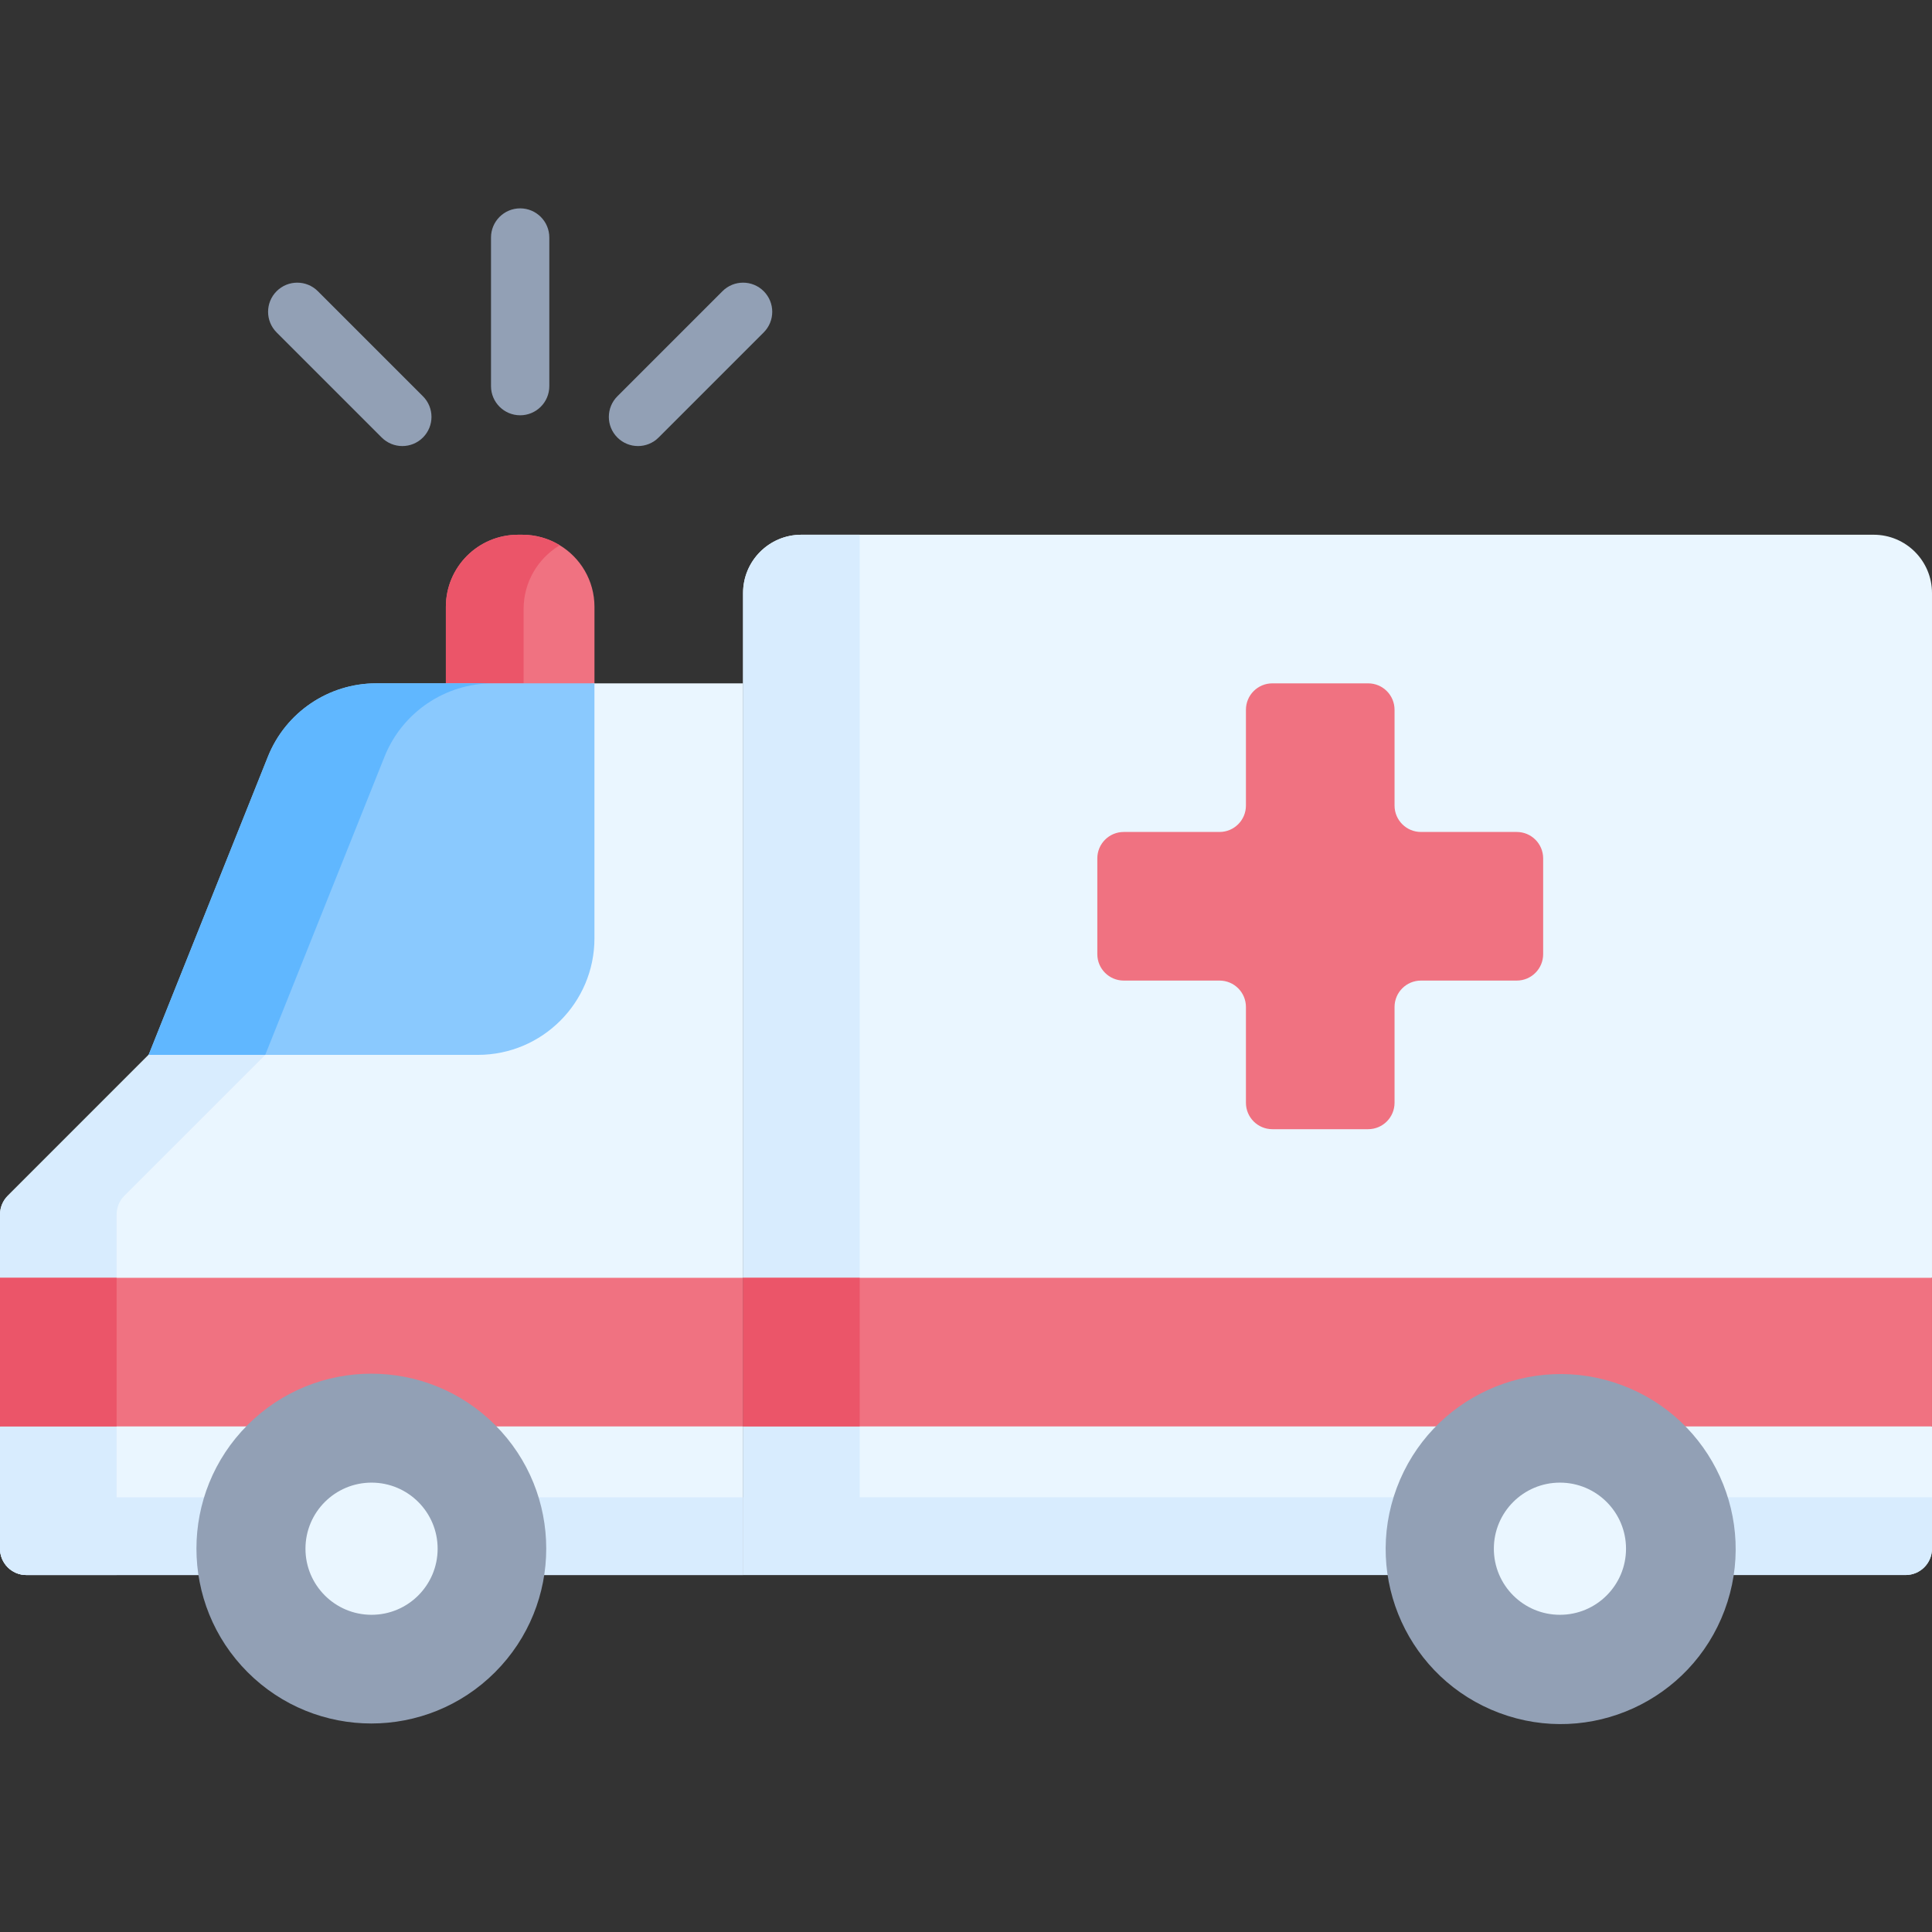 <svg id="Capa_1" enable-background="new 0 0 512 512" height="512" viewBox="0 0 512 512" width="512" xmlns="http://www.w3.org/2000/svg"><rect x="0" y="0" width="512" height="512" fill="#333333" stroke="none"/><g><path d="m502 344.67v27l10 6.34v32.39c0 3.87-3.13 7-7 7h-308.08v-39.39l10-6.68v-27l-10-5.7v-181.47c0-8.53 6.92-15.45 15.45-15.45h284.17c8.54 0 15.46 6.92 15.46 15.45v181.47z" fill="#eaf6ff"/><path d="m157.54 160.823v20.27l-7.54 10h-25l-6.84-10v-20.27c0-10.55 8.55-19.11 19.11-19.11h1.16c3.56 0 6.9.98 9.76 2.69 5.6 3.32 9.35 9.439 9.35 16.42z" fill="#f07281"/><path d="m148.19 144.402c-.01.07-.02.15-.04.22-5.63 3.45-9.39 9.68-9.39 16.78v19.69h-20.6v-20.27c0-10.55 8.55-19.11 19.11-19.11h1.16c3.56.001 6.9.981 9.76 2.69z" fill="#eb5569"/><path d="m186.92 345.022v26.25l10 6.74v39.39h-189.92c-3.87 0-7-3.13-7-7v-32.38l10-5.25v-28.25l-10-5.89v-16.79c0-1.86.74-3.64 2.05-4.95l37.33-37.34 41.62-69.029c6.67-11.75 13.5-18.08 18.7-19.43l57.84-10h39.38v157.54z" fill="#eaf6ff"/><g fill="#d8ecfe"><path d="m70.29 279.552-37.33 37.34c-1.32 1.31-2.05 3.09-2.05 4.95v95.56h-23.91c-3.87 0-7-3.13-7-7v-32.38l10-5.25v-28.25l-10-5.89v-16.79c0-1.86.74-3.64 2.05-4.95l37.33-37.34z"/><path d="m196.919 396.8v20.604h-189.919c-3.866 0-7-3.134-7-7v-13.604z"/><path d="m512 396.8v13.6c0 3.87-3.13 7-7 7h-308.08v-39.39l10-6.68v-27l-10-5.7v-181.47c0-8.53 6.92-15.45 15.45-15.45h15.45v255.09z"/></g><path d="m157.535 181.09v67.559c0 17.07-13.835 30.905-30.905 30.905h-87.246l31.616-79.035c4.698-11.734 16.061-19.429 28.701-19.429z" fill="#8ac9fe"/><path d="m130.606 181.09c-12.64 0-24.003 7.695-28.701 19.429l-31.616 79.036h-30.905l31.616-79.036c4.698-11.734 16.061-19.429 28.701-19.429z" fill="#60b7ff"/><path d="m.004 338.631h196.919v39.384h-196.919z" fill="#f07281"/><path d="m0 338.636h30.905v39.384h-30.905z" fill="#eb5569"/><path d="m196.924 338.631h315.071v39.384h-315.071z" fill="#f07281"/><path d="m196.919 338.636h30.906v39.384h-30.906z" fill="#eb5569"/><path d="m401.954 220.479h-25.384c-3.866 0-7-3.134-7-7v-25.384c0-3.866-3.134-7-7-7h-25.384c-3.866 0-7 3.134-7 7v25.384c0 3.866-3.134 7-7 7h-25.384c-3.866 0-7 3.134-7 7v25.384c0 3.866 3.134 7 7 7h25.384c3.866 0 7 3.134 7 7v25.384c0 3.866 3.134 7 7 7h25.384c3.866 0 7-3.134 7-7v-25.384c0-3.866 3.134-7 7-7h25.384c3.866 0 7-3.134 7-7v-25.384c0-3.866-3.134-7-7-7z" fill="#f07281"/><g><path d="m137.848 110.054c-4.267 0-7.726-3.459-7.726-7.726v-39.384c0-4.267 3.459-7.726 7.726-7.726s7.726 3.459 7.726 7.726v39.384c0 4.267-3.459 7.726-7.726 7.726z" fill="#92a0b5"/></g><g><path d="m169.076 118.21c-1.977 0-3.955-.755-5.463-2.263-3.018-3.017-3.018-7.91 0-10.927l27.849-27.849c3.017-3.017 7.909-3.017 10.926 0 3.018 3.017 3.018 7.91 0 10.927l-27.849 27.849c-1.509 1.509-3.486 2.263-5.463 2.263z" fill="#92a0b5"/></g><g><path d="m106.621 118.21c-1.977 0-3.955-.754-5.463-2.263l-27.849-27.848c-3.018-3.017-3.018-7.91 0-10.927 3.017-3.017 7.909-3.018 10.926 0l27.848 27.849c3.018 3.017 3.018 7.91 0 10.927-1.507 1.508-3.485 2.262-5.462 2.262z" fill="#92a0b5"/></g><ellipse cx="413.399" cy="410.425" fill="#92a0b5" rx="46.358" ry="46.358" transform="matrix(.35 -.937 .937 .35 -115.664 654.227)"/><circle cx="413.399" cy="410.425" fill="#eaf6ff" r="17.513"/><ellipse cx="98.464" cy="410.425" fill="#92a0b5" rx="46.358" ry="46.358" transform="matrix(.707 -.707 .707 .707 -261.375 189.835)"/><circle cx="98.465" cy="410.425" fill="#eaf6ff" r="17.513"/></g></svg>